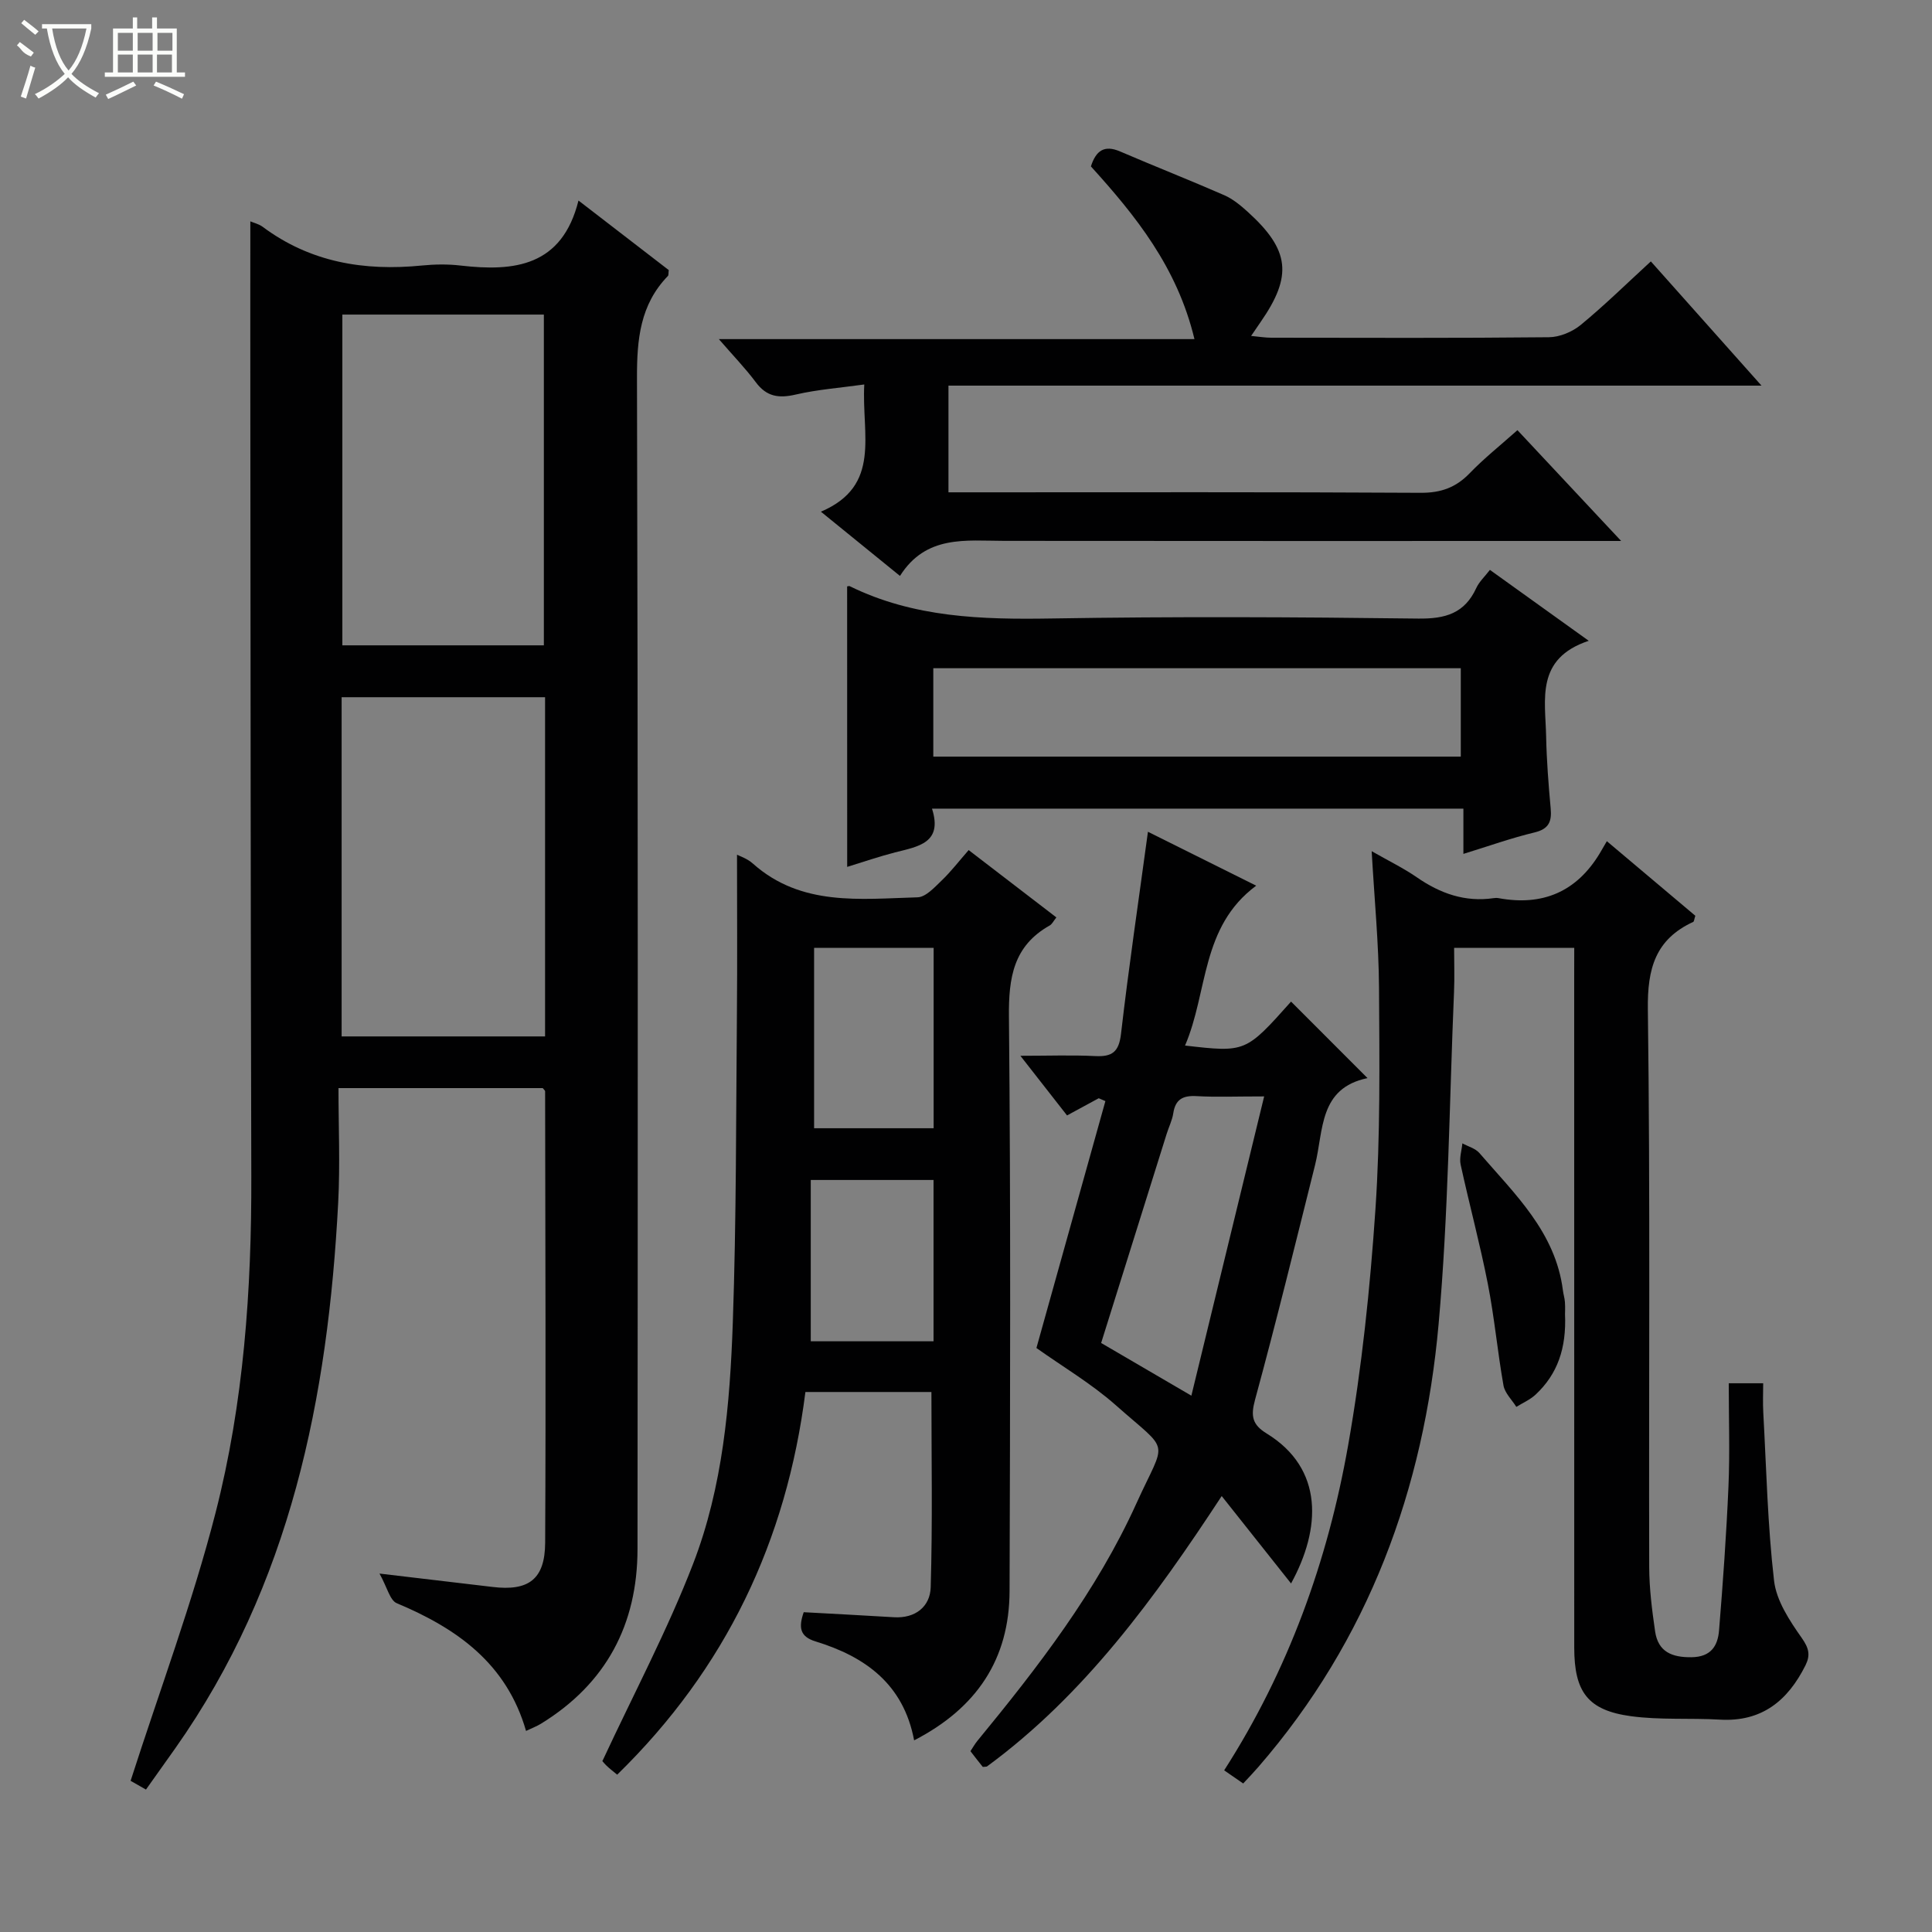 <svg enable-background="new 0 0 400 400" viewBox="0 0 400 400" xmlns="http://www.w3.org/2000/svg"><rect x="0" y="0" width="400" height="400" fill="#808080" stroke="none"/><g fill="#010102"><path d="m51.83 45.83c.78.33 1.78.56 2.54 1.12 9.87 7.37 21.04 9.21 33 8.02 2.64-.26 5.36-.3 7.99.01 11.17 1.29 21.01.16 24.41-13.46 6.78 5.22 12.79 9.86 18.69 14.4-.09.64-.01 1.05-.18 1.22-5.76 5.94-6.42 13.13-6.4 21.08.22 80.82.17 161.65.11 242.48-.01 15.65-6.51 27.91-20.01 36.19-.81.5-1.72.84-3.07 1.48-4.02-13.99-14.33-21.23-26.76-26.44-1.43-.6-1.98-3.28-3.58-6.14 9.01 1.07 16.21 1.91 23.41 2.77 7.44.9 10.85-1.56 10.89-9.15.16-31.16.03-62.32-.01-93.48 0-.13-.18-.26-.49-.65-13.56 0-27.32 0-42.29 0 0 7.86.35 15.79-.06 23.68-2.11 40.38-9.84 79.13-33.74 113.02-1.91 2.71-3.84 5.41-6.06 8.53-1.43-.82-2.78-1.58-3.18-1.81 6.06-18.86 12.82-36.91 17.58-55.46 5.84-22.76 7.48-46.2 7.41-69.73-.14-53.33-.15-106.65-.2-159.98-.02-12.47 0-24.92 0-37.7zm61.02 98.52c-14.26 0-28.14 0-42.12 0v70.23h42.12c0-23.5 0-46.64 0-70.23zm-41.97-79.22v68.48h41.72c0-23.03 0-45.74 0-68.48-14.06 0-27.71 0-41.72 0z"/><path d="m152.59 176.96c.42.23 2.09.76 3.28 1.83 10.02 8.93 22.24 7.32 34.1 6.99 1.7-.05 3.5-2.05 4.96-3.45 1.92-1.83 3.55-3.96 5.62-6.33 5.97 4.58 11.95 9.17 18.16 13.94-.6.75-.89 1.4-1.38 1.67-7.51 4.22-8.52 10.8-8.44 18.86.38 39.64.25 79.29.13 118.93-.04 14.11-6.8 24.24-19.76 30.92-2.2-11.68-10.16-17.34-20.41-20.48-3.26-1-3.54-2.89-2.45-6.05 6.16.34 12.42.66 18.66 1.04 4.49.28 7.51-2.23 7.63-6.19.4-13.41.15-26.84.15-40.44-8.5 0-17.1 0-26.09 0-3.9 30.82-16.48 57.28-38.97 79.23-.89-.75-1.65-1.31-2.31-1.97-.58-.57-1.06-1.25-.74-.87 6.52-14.01 13.47-27.09 18.77-40.82 6.15-15.93 7.63-33 8.22-49.95.74-21.28.66-42.59.85-63.89.1-11.08.02-22.18.02-32.97zm15.96 19.28v37.35h24.75c0-12.61 0-24.86 0-37.35-8.37 0-16.45 0-24.75 0zm24.73 48.06c-8.46 0-16.54 0-25.42 0v33.4h25.42c0-11.16 0-22.07 0-33.4z"/><path d="m325.93 196.25c-8.6 0-16.53 0-24.87 0 0 3.19.11 6.15-.02 9.1-.97 22.93-1.15 45.93-3.19 68.77-3.05 34.19-14.48 65.38-37.33 91.72-.96 1.11-1.98 2.17-3.13 3.41-1.38-.95-2.58-1.78-3.94-2.72 13.32-20.77 21.45-43.4 25.66-67.26 2.85-16.14 4.55-32.55 5.66-48.91 1.03-15.25.83-30.6.74-45.9-.06-9.1-.95-18.19-1.52-28.23 3.52 2.01 6.59 3.5 9.37 5.42 4.83 3.34 9.97 5.17 15.89 4.3.33-.05.68-.06 1 0 9.1 1.68 16.14-1.29 20.96-9.27.43-.72.85-1.45 1.47-2.52 6.62 5.58 12.53 10.56 18.32 15.44-.24.72-.25 1.18-.44 1.27-7.81 3.61-9.5 9.63-9.39 18.05.51 38.49.18 76.98.28 115.48.01 4.45.58 8.93 1.22 13.35.62 4.23 3.45 5.42 7.57 5.36 4.03-.06 5.41-2.38 5.67-5.55.81-9.93 1.52-19.87 1.95-29.82.3-6.98.06-13.97.06-21.35h7.13c0 1.9-.1 4 .02 6.09.64 11.61.89 23.27 2.23 34.79.48 4.15 3.22 8.28 5.74 11.86 1.49 2.12 1.81 3.56.76 5.67-3.66 7.31-9.04 11.74-17.72 11.23-6.13-.36-12.36.11-18.41-.71-8.94-1.22-11.74-5.02-11.74-14.22-.01-46.16-.01-92.32-.01-138.48.01-1.97.01-3.94.01-6.37z"/><path d="m247.3 70.21c-3.58-14.92-12.22-25.58-21.44-35.76 1.06-3.3 2.8-4.49 6.05-3.09 7.16 3.08 14.42 5.93 21.55 9.05 1.79.78 3.4 2.12 4.87 3.45 8.71 7.89 9.31 13.24 2.68 22.79-.55.79-1.09 1.6-1.98 2.9 1.7.16 2.93.37 4.15.37 19.17.02 38.33.1 57.5-.1 2.22-.02 4.82-1.1 6.56-2.52 4.87-4 9.39-8.44 14.55-13.18 7.49 8.41 14.83 16.65 22.91 25.72-56.7 0-112.37 0-168.33 0v22.09h5.78c30.66 0 61.33-.08 91.99.1 4.19.02 7.28-1.09 10.14-4.05 2.97-3.08 6.35-5.77 9.89-8.92 7.08 7.56 13.85 14.8 21.47 22.94-2.79 0-4.51 0-6.23 0-40.5 0-81 .03-121.49-.02-7.95-.01-16.19-1.28-21.59 7.26-5.55-4.51-10.54-8.56-16.37-13.3 12.62-5.38 8.4-15.94 8.98-26.34-4.99.7-9.68 1.04-14.2 2.09-3.48.81-6.01.46-8.24-2.53-2.18-2.92-4.73-5.55-7.67-8.95z"/><path d="m220.92 230.94c-3.08-3.93-5.92-7.57-9.66-12.35 5.82 0 10.67-.18 15.49.06 3.48.17 4.9-.82 5.34-4.58 1.6-13.84 3.65-27.63 5.58-41.86 7.08 3.53 14.43 7.18 22.41 11.16-11.51 8.54-9.94 21.95-14.73 33.1 12.54 1.44 12.54 1.44 21.95-9.1 5.11 5.12 10.23 10.24 15.83 15.84-10.1 2.09-9.07 10.81-10.86 17.99-4.06 16.24-8.04 32.5-12.44 48.65-.92 3.39-.52 5.13 2.39 6.92 11.93 7.31 11.28 19.77 5.08 31.07-4.82-6.08-9.37-11.81-14.36-18.1-13.87 21.16-28.49 41.25-48.63 56.01-.57.04-.81.11-.86.04-.83-1.02-1.63-2.07-2.53-3.23.51-.76.9-1.48 1.41-2.1 12.59-15.32 24.72-31.02 32.95-49.19 6.18-13.65 7.2-10.18-4.28-20.35-5.07-4.48-11.01-7.98-16.42-11.83 4.73-16.94 9.5-34.03 14.28-51.12-.46-.2-.92-.39-1.38-.59-2.02 1.1-4.03 2.19-6.56 3.56zm40.81-3.94c-6.05 0-10.04.17-14-.06-2.81-.16-4.38.65-4.82 3.57-.22 1.45-.93 2.83-1.37 4.26-4.51 14.37-9.01 28.75-13.56 43.28 5.98 3.49 11.67 6.81 18.68 10.91 5.08-20.89 9.97-40.96 15.07-61.96z"/><path d="m175.39 121.41c.21-.02.41-.12.53-.05 13.25 6.52 27.36 6.93 41.79 6.69 25.3-.42 50.62-.3 75.93.02 5.61.07 9.59-1.07 12.01-6.33.61-1.32 1.77-2.38 2.82-3.75 6.51 4.67 12.93 9.28 20.46 14.68-11.06 3.69-8.97 12.14-8.82 19.78.1 4.97.49 9.95.94 14.91.25 2.73-.36 4.27-3.35 4.99-4.8 1.15-9.48 2.83-14.72 4.44 0-3.4 0-6.19 0-9.37-36.72 0-73.06 0-110.02 0 2.28 7.14-2.88 7.84-7.65 9.06-3.31.85-6.56 1.97-9.91 3-.01-19.72-.01-38.79-.01-58.07zm17.84 35.24h109.21c0-6.32 0-12.36 0-18.3-36.61 0-72.83 0-109.21 0z"/><path d="m324.02 272.08c.31 7.1-1.57 12.42-6.07 16.64-1.14 1.07-2.66 1.72-4.01 2.56-.92-1.48-2.38-2.85-2.66-4.44-1.24-7-1.88-14.11-3.25-21.08-1.62-8.26-3.83-16.41-5.62-24.64-.3-1.38.22-2.93.36-4.4 1.19.65 2.69 1.04 3.52 2 7.33 8.5 15.75 16.37 17.29 28.41.1.82.36 1.62.42 2.44.08 1.16.02 2.32.02 2.51z"/></g><path d="m6.4 11.7c-2-.8-1.9-1.6-2.9-2.3l.6-.7c.9.7 1.9 1.4 2.9 2.2zm-2.1 8.3c.7-2.1 1.4-4.2 2-6.4.2.1.6.3 1 .4-.7 2.3-1.3 4.4-1.9 6.4zm3-12.8c-1.1-.9-2.1-1.7-2.9-2.4l.6-.7c1 .8 2 1.5 3 2.4zm1.4-1.3v-.9h10.2v.9c-.9 4.2-2.3 7.3-4.1 9.4 1.3 1.4 3.2 2.7 5.7 4-.2.2-.4.5-.7.9-2.5-1.4-4.4-2.7-5.7-4.2-1.4 1.5-3.5 3-6.1 4.4 0 0 0 0-.1-.1-.3-.4-.5-.7-.7-.8 2.7-1.3 4.7-2.8 6.2-4.2-1.8-2.2-3-5.3-3.7-9.4zm9.2 0h-7.1c.6 3.8 1.7 6.7 3.4 8.7 1.7-2 2.9-4.8 3.7-8.7z" fill="#fbfcfa"/><path d="m31.6 3.6h.9v2.3h4.1v9.1h1.7v.9h-16.6v-.9h1.7v-9.1h4.1v-2.3h.9v2.3h3.1v-2.3zm-4 13.3.6.8c-1.9.9-3.8 1.9-5.8 2.8-.2-.3-.3-.6-.5-.9 2-.9 3.9-1.8 5.7-2.7zm-3.2-10.1v3.7h3.1v-3.7zm0 4.5v3.7h3.1v-3.7zm4.1-4.5v3.7h3.1v-3.7zm0 4.5v3.7h3.1v-3.7zm9.1 9.1c-2.1-1.1-4.1-2-5.8-2.7l.5-.8c2.2.9 4.1 1.8 5.8 2.6l-.4.9zm-1.9-13.6h-3.1v3.7h3.1zm-3.2 4.5v3.7h3.1v-3.7z" fill="#fbfcfa"/></svg>